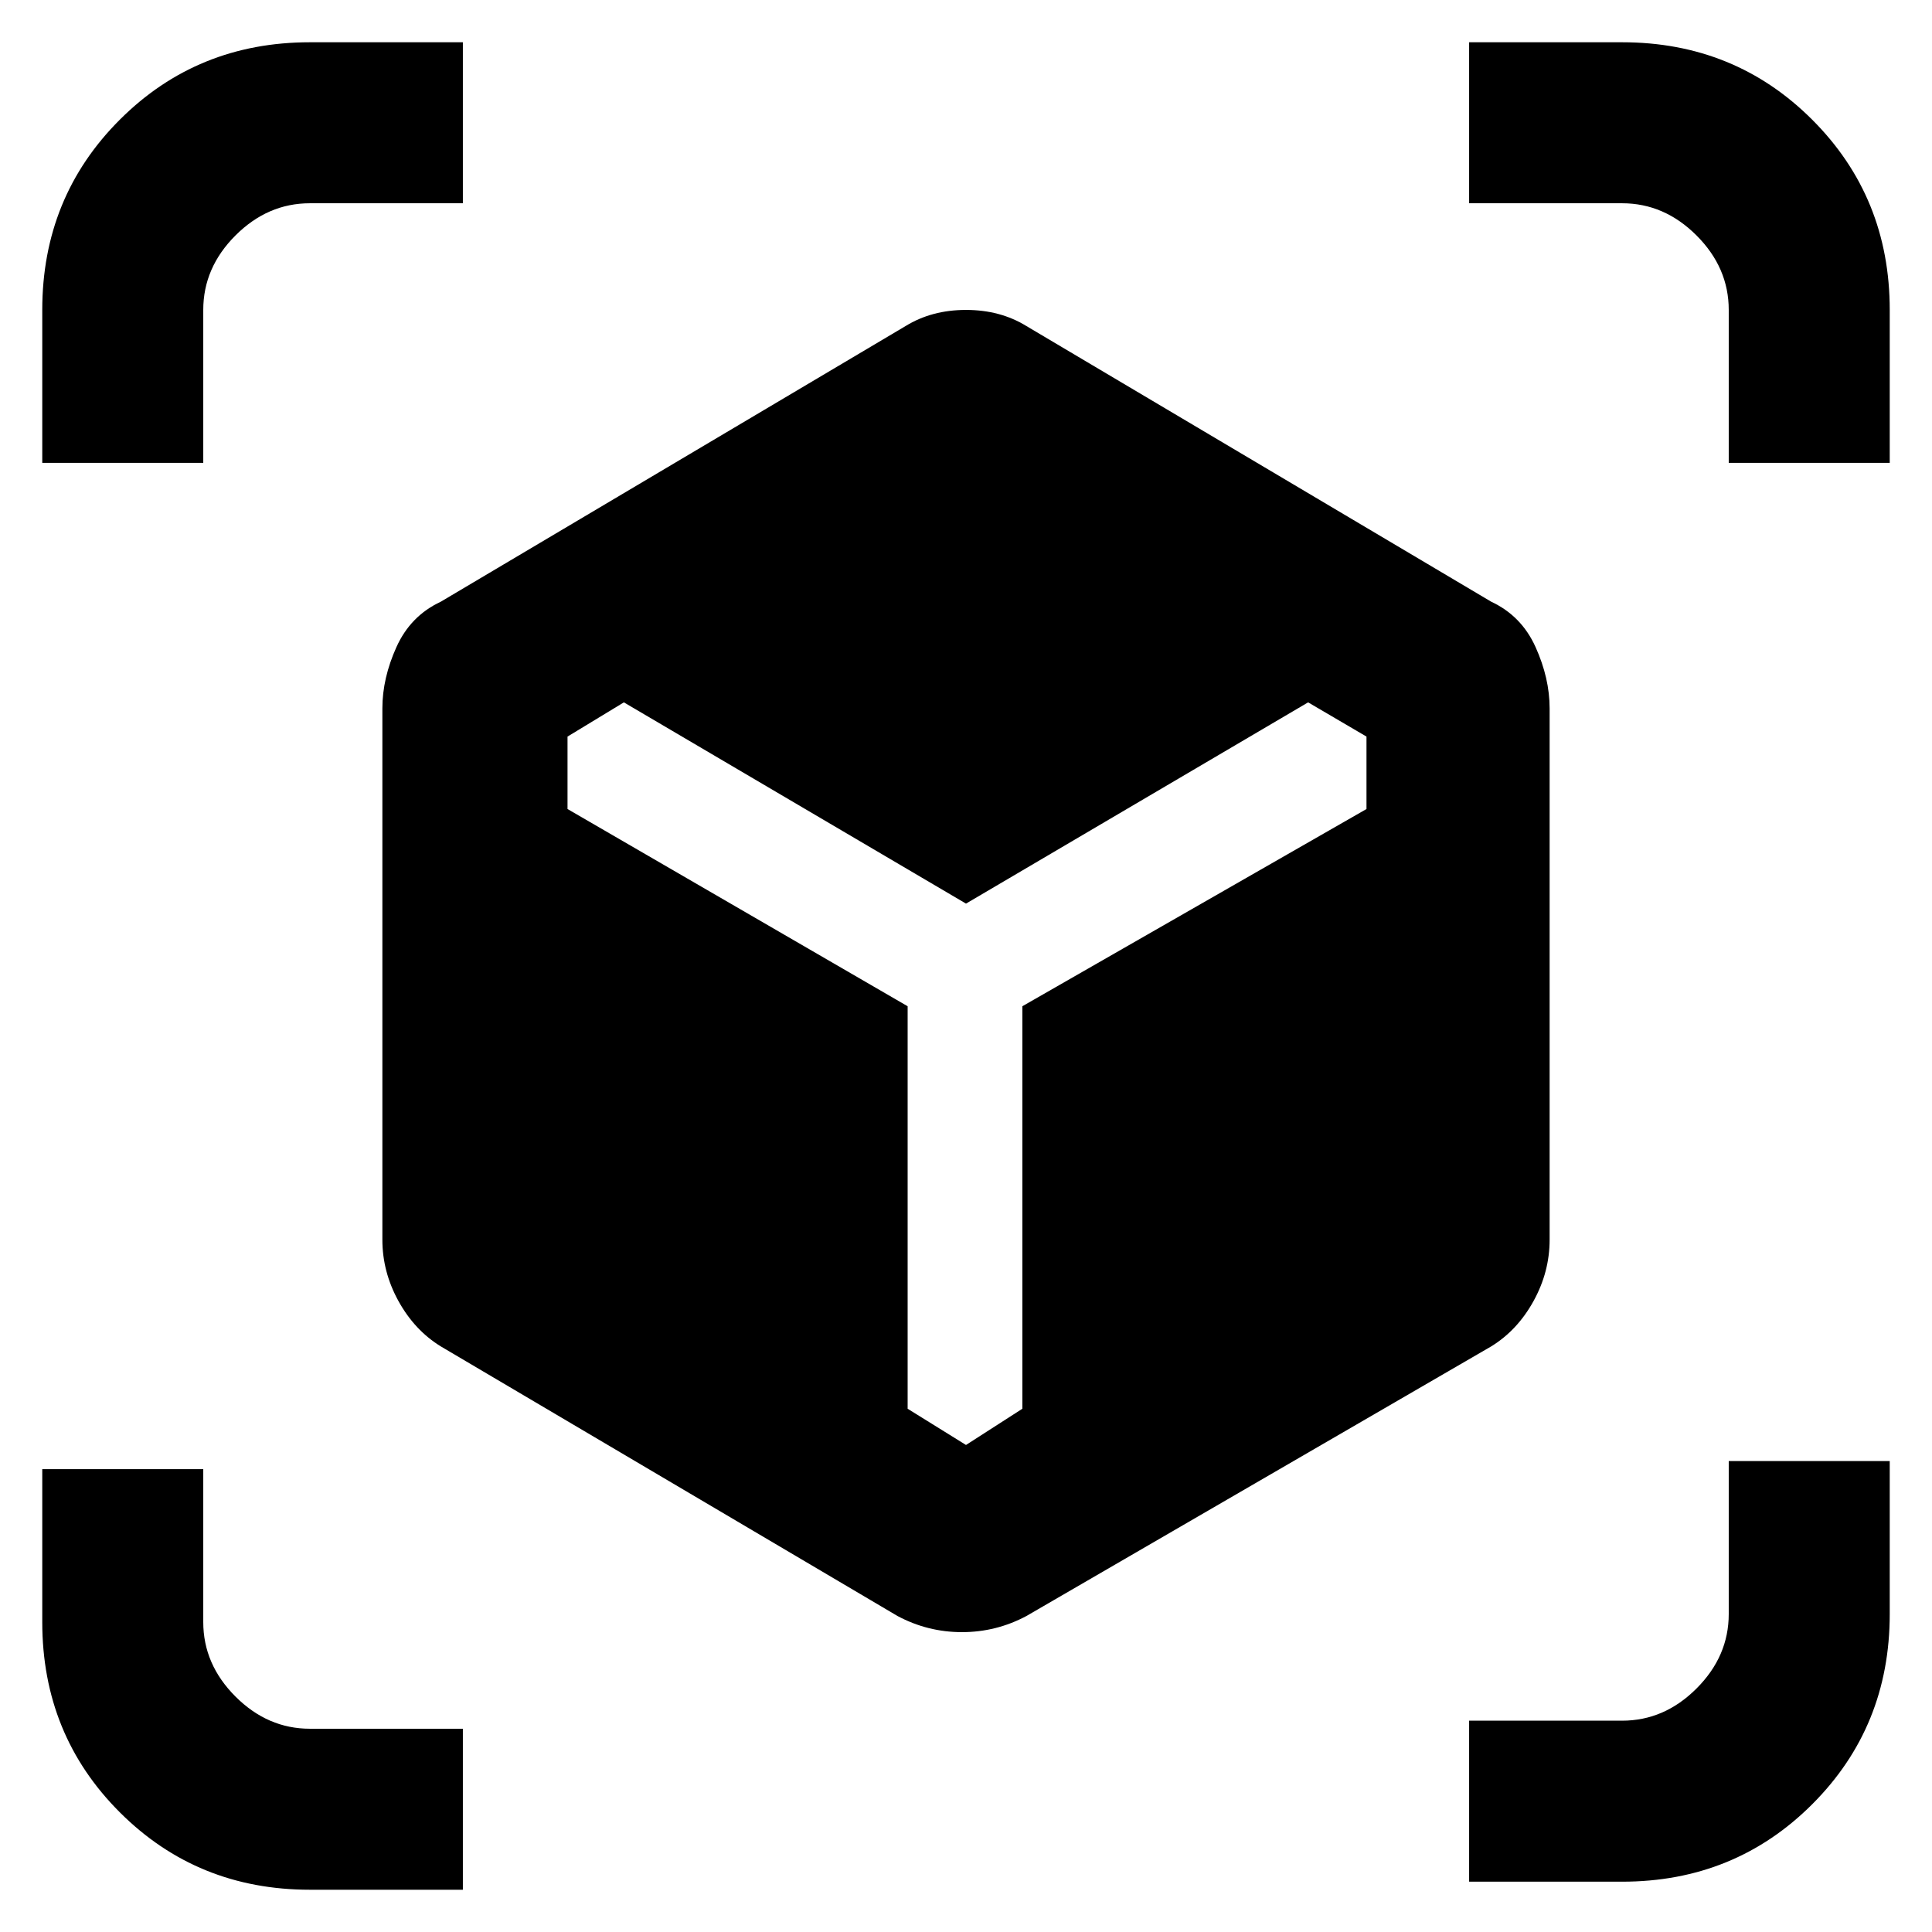 <svg xmlns="http://www.w3.org/2000/svg" height="48" width="48"><path d="M7.7 46.95Q4.9 46.95 2.975 45.025Q1.05 43.1 1.05 40.3V36.5H5.05V40.3Q5.05 41.35 5.85 42.15Q6.65 42.95 7.7 42.95H11.5V46.95ZM36.5 46.75V42.75H40.3Q41.35 42.75 42.15 41.95Q42.95 41.15 42.95 40.1V36.3H46.95V40.1Q46.95 42.9 45.025 44.825Q43.1 46.75 40.3 46.75ZM22.3 40.15 10.95 33.45Q10.3 33.05 9.9 32.325Q9.5 31.6 9.5 30.8V17.6Q9.5 16.85 9.85 16.075Q10.2 15.3 10.95 14.95L22.5 8.1Q23.15 7.7 24 7.7Q24.85 7.7 25.5 8.1L37.05 14.95Q37.8 15.3 38.15 16.075Q38.5 16.85 38.5 17.6V30.8Q38.5 31.6 38.1 32.325Q37.7 33.05 37.05 33.45L25.5 40.15Q24.75 40.55 23.9 40.55Q23.05 40.55 22.3 40.15ZM22.55 35 24 35.9 25.4 35V25L33.95 20.1V18.3L32.5 17.45L24 22.45L15.5 17.45L14.1 18.3V20.1L22.55 25ZM1.05 11.5V7.7Q1.05 4.9 2.975 2.975Q4.9 1.05 7.7 1.05H11.5V5.05H7.7Q6.65 5.05 5.85 5.85Q5.05 6.65 5.05 7.7V11.5ZM42.95 11.5V7.7Q42.95 6.65 42.15 5.85Q41.35 5.05 40.3 5.05H36.5V1.05H40.3Q43.1 1.05 45.025 2.975Q46.95 4.9 46.95 7.7V11.5Z"/></svg>